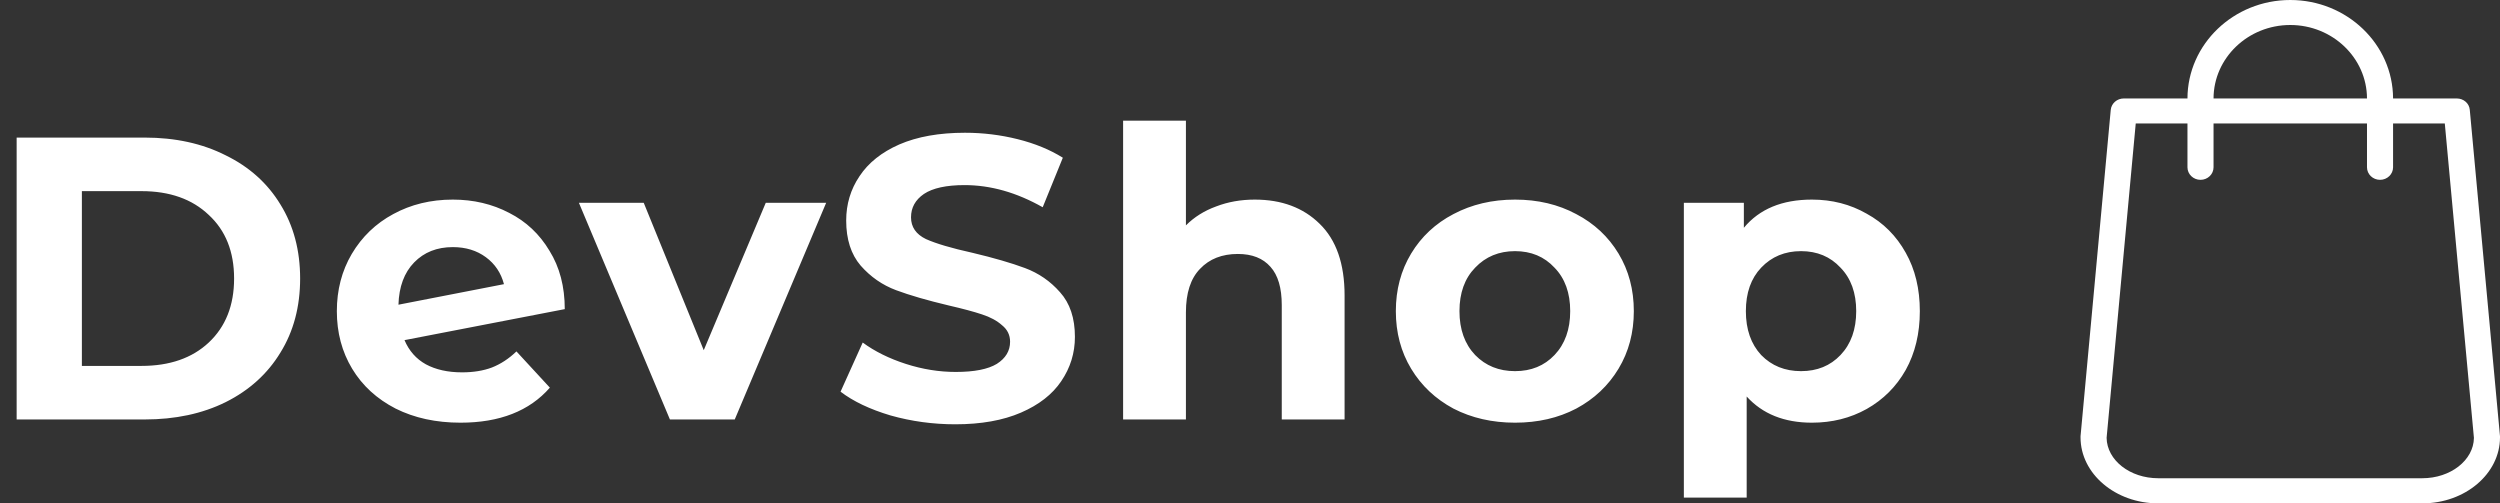 <svg width="149" height="30" viewBox="0 0 149 30" fill="none" xmlns="http://www.w3.org/2000/svg">
<rect x="0" y="0" width="149" height="30" fill="#333333" stroke="none"/>
<path d="M149 26.001L147.199 6.545C147.167 6.16 146.83 5.868 146.422 5.868H142.627C142.62 2.633 139.874 0 136.5 0C133.126 0 130.38 2.633 130.373 5.868H126.578C126.176 5.868 125.839 6.16 125.801 6.545L124 26.001C124 26.026 124 26.044 124 26.069C124 28.236 126.079 30 128.631 30H144.369C146.921 30 149 28.236 149 26.069C149 26.044 149 26.026 149 26.001ZM136.5 1.49C139.019 1.49 141.066 3.453 141.073 5.868H131.927C131.934 3.453 133.981 1.49 136.5 1.49ZM144.369 28.503H128.631C126.947 28.503 125.574 27.429 125.554 26.094L127.29 7.359H130.373V9.973C130.373 10.383 130.723 10.718 131.15 10.718C131.578 10.718 131.927 10.383 131.927 9.973V7.359H141.073V9.973C141.073 10.383 141.422 10.718 141.85 10.718C142.277 10.718 142.627 10.383 142.627 9.973V7.359H145.71L147.446 26.1C147.426 27.429 146.053 28.503 144.369 28.503Z" fill="white"/>
<path d="M0.992 8.2H8.624C10.448 8.2 12.056 8.552 13.448 9.256C14.856 9.944 15.944 10.92 16.712 12.184C17.496 13.448 17.888 14.92 17.888 16.6C17.888 18.28 17.496 19.752 16.712 21.016C15.944 22.28 14.856 23.264 13.448 23.968C12.056 24.656 10.448 25 8.624 25H0.992V8.2ZM8.432 21.808C10.112 21.808 11.448 21.344 12.44 20.416C13.448 19.472 13.952 18.2 13.952 16.6C13.952 15 13.448 13.736 12.44 12.808C11.448 11.864 10.112 11.392 8.432 11.392H4.88V21.808H8.432ZM27.54 22.192C28.212 22.192 28.804 22.096 29.316 21.904C29.844 21.696 30.332 21.376 30.78 20.944L32.772 23.104C31.556 24.496 29.78 25.192 27.444 25.192C25.988 25.192 24.7 24.912 23.58 24.352C22.46 23.776 21.596 22.984 20.988 21.976C20.38 20.968 20.076 19.824 20.076 18.544C20.076 17.28 20.372 16.144 20.964 15.136C21.572 14.112 22.396 13.32 23.436 12.76C24.492 12.184 25.676 11.896 26.988 11.896C28.22 11.896 29.34 12.16 30.348 12.688C31.356 13.2 32.156 13.952 32.748 14.944C33.356 15.92 33.66 17.08 33.66 18.424L24.108 20.272C24.38 20.912 24.804 21.392 25.38 21.712C25.972 22.032 26.692 22.192 27.54 22.192ZM26.988 14.728C26.044 14.728 25.276 15.032 24.684 15.64C24.092 16.248 23.78 17.088 23.748 18.16L30.036 16.936C29.86 16.264 29.5 15.728 28.956 15.328C28.412 14.928 27.756 14.728 26.988 14.728ZM49.239 12.088L43.791 25H39.927L34.503 12.088H38.367L41.943 20.872L45.639 12.088H49.239ZM56.937 25.288C55.609 25.288 54.321 25.112 53.073 24.76C51.841 24.392 50.849 23.92 50.097 23.344L51.417 20.416C52.137 20.944 52.993 21.368 53.985 21.688C54.977 22.008 55.969 22.168 56.961 22.168C58.065 22.168 58.881 22.008 59.409 21.688C59.937 21.352 60.201 20.912 60.201 20.368C60.201 19.968 60.041 19.64 59.721 19.384C59.417 19.112 59.017 18.896 58.521 18.736C58.041 18.576 57.385 18.4 56.553 18.208C55.273 17.904 54.225 17.6 53.409 17.296C52.593 16.992 51.889 16.504 51.297 15.832C50.721 15.16 50.433 14.264 50.433 13.144C50.433 12.168 50.697 11.288 51.225 10.504C51.753 9.704 52.545 9.072 53.601 8.608C54.673 8.144 55.977 7.912 57.513 7.912C58.585 7.912 59.633 8.04 60.657 8.296C61.681 8.552 62.577 8.92 63.345 9.4L62.145 12.352C60.593 11.472 59.041 11.032 57.489 11.032C56.401 11.032 55.593 11.208 55.065 11.56C54.553 11.912 54.297 12.376 54.297 12.952C54.297 13.528 54.593 13.96 55.185 14.248C55.793 14.52 56.713 14.792 57.945 15.064C59.225 15.368 60.273 15.672 61.089 15.976C61.905 16.28 62.601 16.76 63.177 17.416C63.769 18.072 64.065 18.96 64.065 20.08C64.065 21.04 63.793 21.92 63.249 22.72C62.721 23.504 61.921 24.128 60.849 24.592C59.777 25.056 58.473 25.288 56.937 25.288ZM74.785 11.896C76.385 11.896 77.673 12.376 78.649 13.336C79.641 14.296 80.137 15.72 80.137 17.608V25H76.393V18.184C76.393 17.16 76.169 16.4 75.721 15.904C75.273 15.392 74.625 15.136 73.777 15.136C72.833 15.136 72.081 15.432 71.521 16.024C70.961 16.6 70.681 17.464 70.681 18.616V25H66.937V7.192H70.681V13.432C71.177 12.936 71.777 12.56 72.481 12.304C73.185 12.032 73.953 11.896 74.785 11.896ZM90.296 25.192C88.936 25.192 87.712 24.912 86.624 24.352C85.552 23.776 84.712 22.984 84.104 21.976C83.496 20.968 83.192 19.824 83.192 18.544C83.192 17.264 83.496 16.12 84.104 15.112C84.712 14.104 85.552 13.32 86.624 12.76C87.712 12.184 88.936 11.896 90.296 11.896C91.656 11.896 92.872 12.184 93.944 12.76C95.016 13.32 95.856 14.104 96.464 15.112C97.072 16.12 97.376 17.264 97.376 18.544C97.376 19.824 97.072 20.968 96.464 21.976C95.856 22.984 95.016 23.776 93.944 24.352C92.872 24.912 91.656 25.192 90.296 25.192ZM90.296 22.12C91.256 22.12 92.04 21.8 92.648 21.16C93.272 20.504 93.584 19.632 93.584 18.544C93.584 17.456 93.272 16.592 92.648 15.952C92.04 15.296 91.256 14.968 90.296 14.968C89.336 14.968 88.544 15.296 87.92 15.952C87.296 16.592 86.984 17.456 86.984 18.544C86.984 19.632 87.296 20.504 87.92 21.16C88.544 21.8 89.336 22.12 90.296 22.12ZM107.99 11.896C109.19 11.896 110.278 12.176 111.254 12.736C112.246 13.28 113.022 14.056 113.582 15.064C114.142 16.056 114.422 17.216 114.422 18.544C114.422 19.872 114.142 21.04 113.582 22.048C113.022 23.04 112.246 23.816 111.254 24.376C110.278 24.92 109.19 25.192 107.99 25.192C106.342 25.192 105.046 24.672 104.102 23.632V29.656H100.358V12.088H103.934V13.576C104.862 12.456 106.214 11.896 107.99 11.896ZM107.342 22.12C108.302 22.12 109.086 21.8 109.694 21.16C110.318 20.504 110.63 19.632 110.63 18.544C110.63 17.456 110.318 16.592 109.694 15.952C109.086 15.296 108.302 14.968 107.342 14.968C106.382 14.968 105.59 15.296 104.966 15.952C104.358 16.592 104.054 17.456 104.054 18.544C104.054 19.632 104.358 20.504 104.966 21.16C105.59 21.8 106.382 22.12 107.342 22.12Z" fill="white"/>
</svg>
